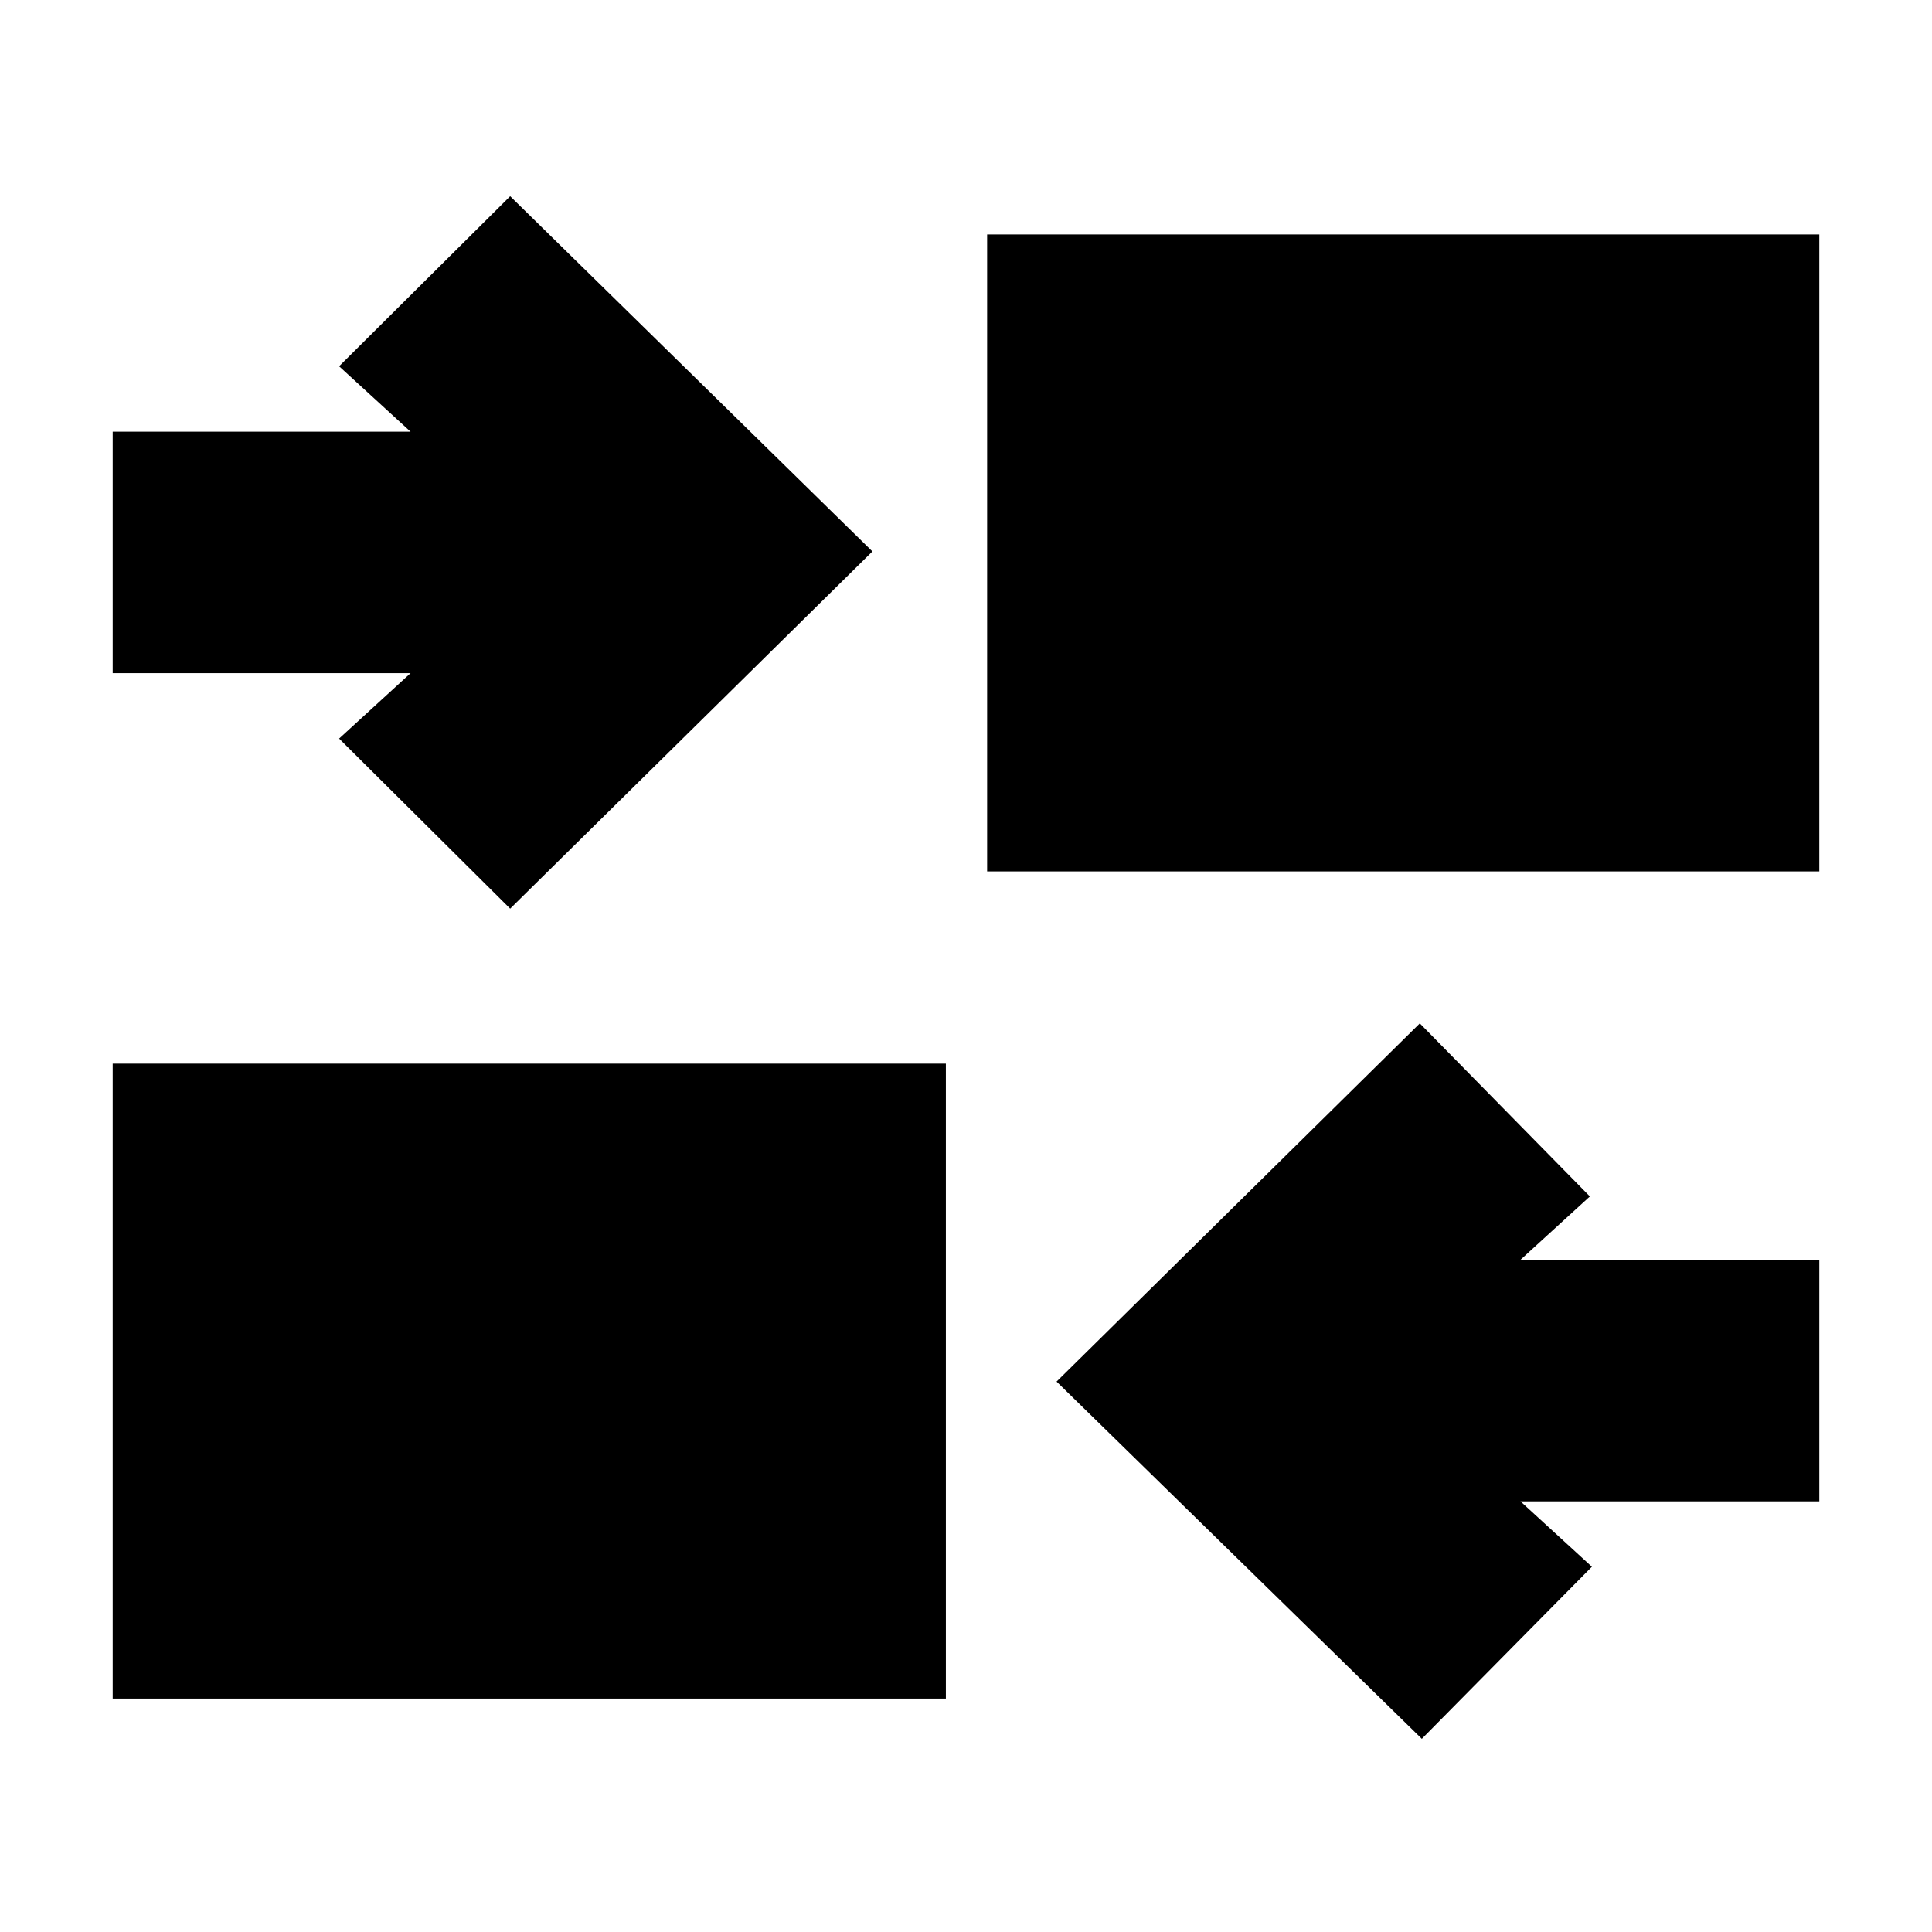 <svg xmlns="http://www.w3.org/2000/svg" height="24" viewBox="0 -960 960 960" width="24"><path d="M706.5-96 525-273.5l180.5-178 84.5 86-34.5 31.5H904v120H755.5l35.5 32.5L706.5-96ZM56-116v-315.5h414V-116H56Zm197.5-392.5-85-84.5 35.5-32.5H56v-120h148L168.5-778l85-84.5 180 176.5-180 177.5Zm237-18.5v-316.5H904V-527H490.5Z"/></svg>
